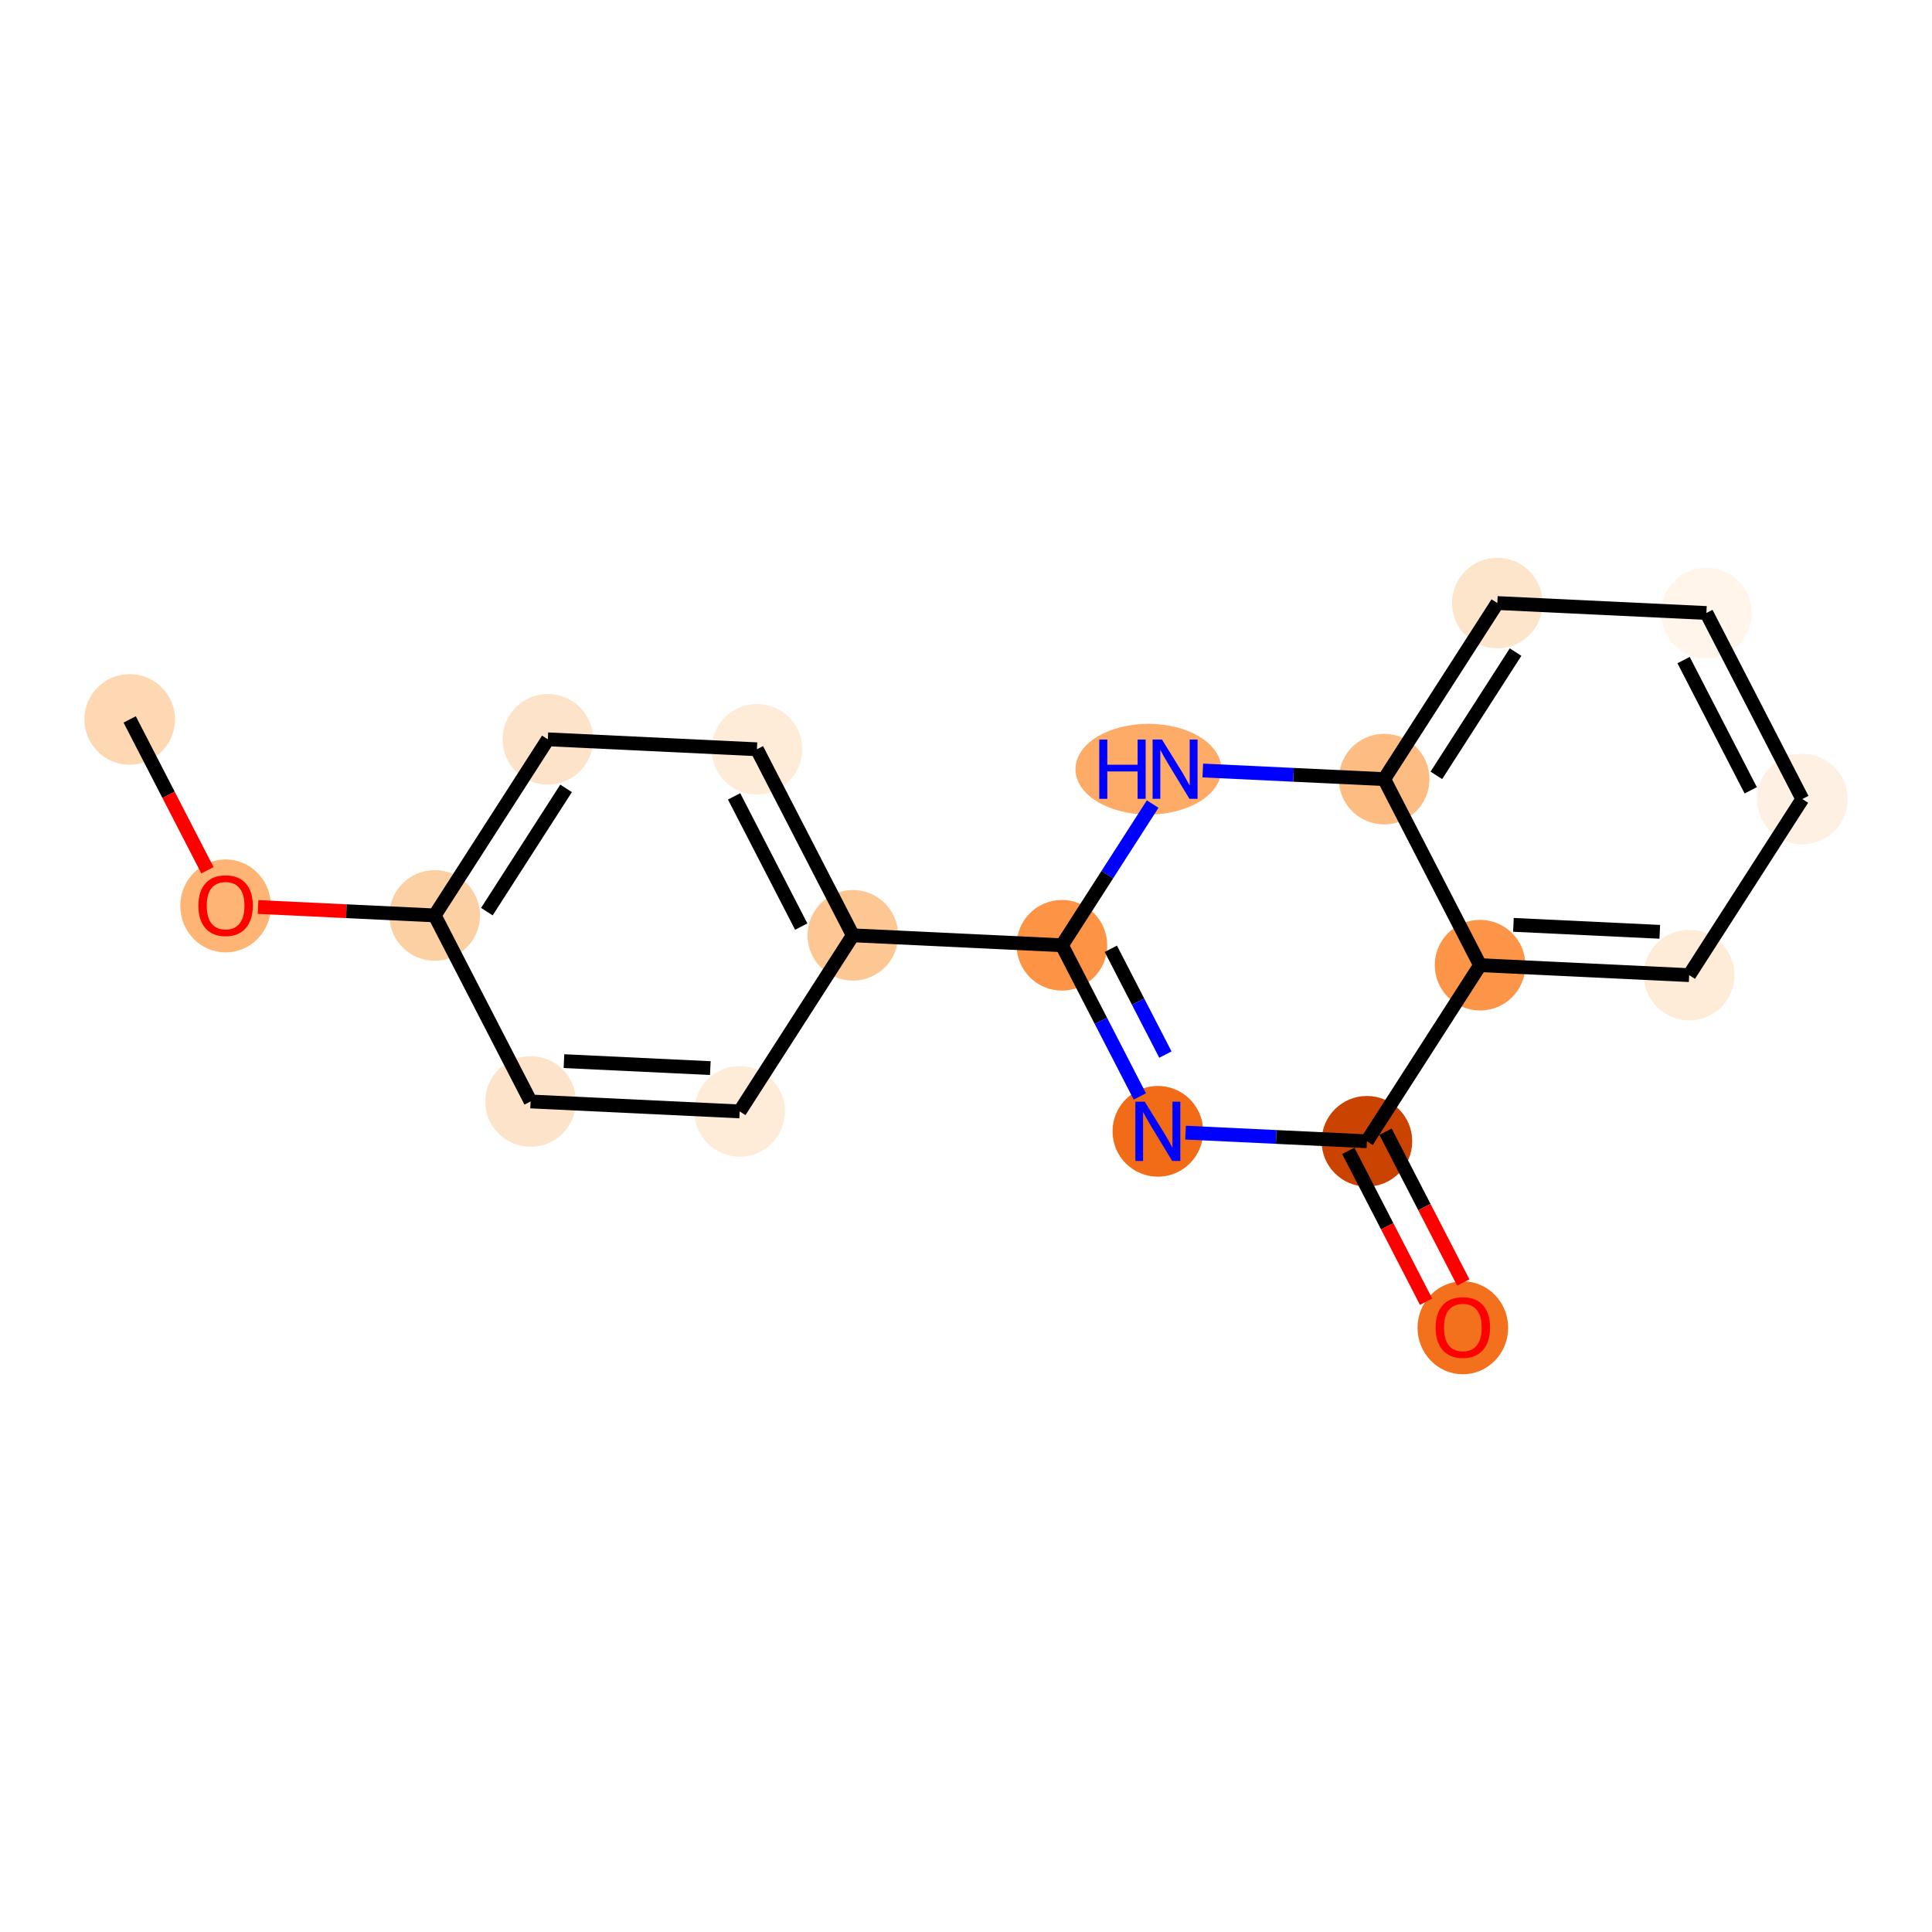 <?xml version='1.0' encoding='iso-8859-1'?>
<svg version='1.1' baseProfile='full'
              xmlns='http://www.w3.org/2000/svg'
                      xmlns:rdkit='http://www.rdkit.org/xml'
                      xmlns:xlink='http://www.w3.org/1999/xlink'
                  xml:space='preserve'
width='280px' height='280px' viewBox='0 0 280 280'>
<!-- END OF HEADER -->
<rect style='opacity:1.0;fill:#FFFFFF;stroke:none' width='280' height='280' x='0' y='0'> </rect>
<ellipse cx='18.794' cy='104.264' rx='6.067' ry='6.067'  style='fill:#FDD8B3;fill-rule:evenodd;stroke:#FDD8B3;stroke-width:1.0px;stroke-linecap:butt;stroke-linejoin:miter;stroke-opacity:1' />
<ellipse cx='32.696' cy='131.293' rx='6.067' ry='6.238'  style='fill:#FDB474;fill-rule:evenodd;stroke:#FDB474;stroke-width:1.0px;stroke-linecap:butt;stroke-linejoin:miter;stroke-opacity:1' />
<ellipse cx='62.997' cy='132.669' rx='6.067' ry='6.067'  style='fill:#FDD0A3;fill-rule:evenodd;stroke:#FDD0A3;stroke-width:1.0px;stroke-linecap:butt;stroke-linejoin:miter;stroke-opacity:1' />
<ellipse cx='79.397' cy='107.149' rx='6.067' ry='6.067'  style='fill:#FDE3C9;fill-rule:evenodd;stroke:#FDE3C9;stroke-width:1.0px;stroke-linecap:butt;stroke-linejoin:miter;stroke-opacity:1' />
<ellipse cx='109.699' cy='108.591' rx='6.067' ry='6.067'  style='fill:#FEECD9;fill-rule:evenodd;stroke:#FEECD9;stroke-width:1.0px;stroke-linecap:butt;stroke-linejoin:miter;stroke-opacity:1' />
<ellipse cx='123.6' cy='135.554' rx='6.067' ry='6.067'  style='fill:#FDC793;fill-rule:evenodd;stroke:#FDC793;stroke-width:1.0px;stroke-linecap:butt;stroke-linejoin:miter;stroke-opacity:1' />
<ellipse cx='153.902' cy='136.996' rx='6.067' ry='6.067'  style='fill:#FD9345;fill-rule:evenodd;stroke:#FD9345;stroke-width:1.0px;stroke-linecap:butt;stroke-linejoin:miter;stroke-opacity:1' />
<ellipse cx='167.803' cy='163.959' rx='6.067' ry='6.075'  style='fill:#F26C17;fill-rule:evenodd;stroke:#F26C17;stroke-width:1.0px;stroke-linecap:butt;stroke-linejoin:miter;stroke-opacity:1' />
<ellipse cx='198.104' cy='165.402' rx='6.067' ry='6.067'  style='fill:#CB4301;fill-rule:evenodd;stroke:#CB4301;stroke-width:1.0px;stroke-linecap:butt;stroke-linejoin:miter;stroke-opacity:1' />
<ellipse cx='212.006' cy='192.432' rx='6.067' ry='6.238'  style='fill:#F3711C;fill-rule:evenodd;stroke:#F3711C;stroke-width:1.0px;stroke-linecap:butt;stroke-linejoin:miter;stroke-opacity:1' />
<ellipse cx='214.504' cy='139.881' rx='6.067' ry='6.067'  style='fill:#FD9548;fill-rule:evenodd;stroke:#FD9548;stroke-width:1.0px;stroke-linecap:butt;stroke-linejoin:miter;stroke-opacity:1' />
<ellipse cx='244.806' cy='141.324' rx='6.067' ry='6.067'  style='fill:#FEEBD8;fill-rule:evenodd;stroke:#FEEBD8;stroke-width:1.0px;stroke-linecap:butt;stroke-linejoin:miter;stroke-opacity:1' />
<ellipse cx='261.206' cy='115.803' rx='6.067' ry='6.067'  style='fill:#FEF1E3;fill-rule:evenodd;stroke:#FEF1E3;stroke-width:1.0px;stroke-linecap:butt;stroke-linejoin:miter;stroke-opacity:1' />
<ellipse cx='247.304' cy='88.84' rx='6.067' ry='6.067'  style='fill:#FFF5EB;fill-rule:evenodd;stroke:#FFF5EB;stroke-width:1.0px;stroke-linecap:butt;stroke-linejoin:miter;stroke-opacity:1' />
<ellipse cx='217.003' cy='87.398' rx='6.067' ry='6.067'  style='fill:#FDE5CC;fill-rule:evenodd;stroke:#FDE5CC;stroke-width:1.0px;stroke-linecap:butt;stroke-linejoin:miter;stroke-opacity:1' />
<ellipse cx='200.603' cy='112.918' rx='6.067' ry='6.067'  style='fill:#FDBC82;fill-rule:evenodd;stroke:#FDBC82;stroke-width:1.0px;stroke-linecap:butt;stroke-linejoin:miter;stroke-opacity:1' />
<ellipse cx='166.437' cy='111.476' rx='10.073' ry='6.075'  style='fill:#FDAB67;fill-rule:evenodd;stroke:#FDAB67;stroke-width:1.0px;stroke-linecap:butt;stroke-linejoin:miter;stroke-opacity:1' />
<ellipse cx='107.2' cy='161.075' rx='6.067' ry='6.067'  style='fill:#FEECD9;fill-rule:evenodd;stroke:#FEECD9;stroke-width:1.0px;stroke-linecap:butt;stroke-linejoin:miter;stroke-opacity:1' />
<ellipse cx='76.899' cy='159.632' rx='6.067' ry='6.067'  style='fill:#FDE3C9;fill-rule:evenodd;stroke:#FDE3C9;stroke-width:1.0px;stroke-linecap:butt;stroke-linejoin:miter;stroke-opacity:1' />
<path class='bond-0 atom-0 atom-1' d='M 18.794,104.264 L 24.43,115.194' style='fill:none;fill-rule:evenodd;stroke:#000000;stroke-width:2.0px;stroke-linecap:butt;stroke-linejoin:miter;stroke-opacity:1' />
<path class='bond-0 atom-0 atom-1' d='M 24.43,115.194 L 30.065,126.124' style='fill:none;fill-rule:evenodd;stroke:#FF0000;stroke-width:2.0px;stroke-linecap:butt;stroke-linejoin:miter;stroke-opacity:1' />
<path class='bond-1 atom-1 atom-2' d='M 37.398,131.451 L 50.198,132.06' style='fill:none;fill-rule:evenodd;stroke:#FF0000;stroke-width:2.0px;stroke-linecap:butt;stroke-linejoin:miter;stroke-opacity:1' />
<path class='bond-1 atom-1 atom-2' d='M 50.198,132.06 L 62.997,132.669' style='fill:none;fill-rule:evenodd;stroke:#000000;stroke-width:2.0px;stroke-linecap:butt;stroke-linejoin:miter;stroke-opacity:1' />
<path class='bond-2 atom-2 atom-3' d='M 62.997,132.669 L 79.397,107.149' style='fill:none;fill-rule:evenodd;stroke:#000000;stroke-width:2.0px;stroke-linecap:butt;stroke-linejoin:miter;stroke-opacity:1' />
<path class='bond-2 atom-2 atom-3' d='M 70.561,132.121 L 82.041,114.257' style='fill:none;fill-rule:evenodd;stroke:#000000;stroke-width:2.0px;stroke-linecap:butt;stroke-linejoin:miter;stroke-opacity:1' />
<path class='bond-18 atom-18 atom-2' d='M 76.899,159.632 L 62.997,132.669' style='fill:none;fill-rule:evenodd;stroke:#000000;stroke-width:2.0px;stroke-linecap:butt;stroke-linejoin:miter;stroke-opacity:1' />
<path class='bond-3 atom-3 atom-4' d='M 79.397,107.149 L 109.699,108.591' style='fill:none;fill-rule:evenodd;stroke:#000000;stroke-width:2.0px;stroke-linecap:butt;stroke-linejoin:miter;stroke-opacity:1' />
<path class='bond-4 atom-4 atom-5' d='M 109.699,108.591 L 123.6,135.554' style='fill:none;fill-rule:evenodd;stroke:#000000;stroke-width:2.0px;stroke-linecap:butt;stroke-linejoin:miter;stroke-opacity:1' />
<path class='bond-4 atom-4 atom-5' d='M 106.391,115.416 L 116.122,134.29' style='fill:none;fill-rule:evenodd;stroke:#000000;stroke-width:2.0px;stroke-linecap:butt;stroke-linejoin:miter;stroke-opacity:1' />
<path class='bond-5 atom-5 atom-6' d='M 123.6,135.554 L 153.902,136.996' style='fill:none;fill-rule:evenodd;stroke:#000000;stroke-width:2.0px;stroke-linecap:butt;stroke-linejoin:miter;stroke-opacity:1' />
<path class='bond-16 atom-5 atom-17' d='M 123.6,135.554 L 107.2,161.075' style='fill:none;fill-rule:evenodd;stroke:#000000;stroke-width:2.0px;stroke-linecap:butt;stroke-linejoin:miter;stroke-opacity:1' />
<path class='bond-6 atom-6 atom-7' d='M 153.902,136.996 L 159.549,147.951' style='fill:none;fill-rule:evenodd;stroke:#000000;stroke-width:2.0px;stroke-linecap:butt;stroke-linejoin:miter;stroke-opacity:1' />
<path class='bond-6 atom-6 atom-7' d='M 159.549,147.951 L 165.197,158.905' style='fill:none;fill-rule:evenodd;stroke:#0000FF;stroke-width:2.0px;stroke-linecap:butt;stroke-linejoin:miter;stroke-opacity:1' />
<path class='bond-6 atom-6 atom-7' d='M 160.988,137.502 L 164.942,145.171' style='fill:none;fill-rule:evenodd;stroke:#000000;stroke-width:2.0px;stroke-linecap:butt;stroke-linejoin:miter;stroke-opacity:1' />
<path class='bond-6 atom-6 atom-7' d='M 164.942,145.171 L 168.896,152.839' style='fill:none;fill-rule:evenodd;stroke:#0000FF;stroke-width:2.0px;stroke-linecap:butt;stroke-linejoin:miter;stroke-opacity:1' />
<path class='bond-19 atom-16 atom-6' d='M 167.054,116.53 L 160.478,126.763' style='fill:none;fill-rule:evenodd;stroke:#0000FF;stroke-width:2.0px;stroke-linecap:butt;stroke-linejoin:miter;stroke-opacity:1' />
<path class='bond-19 atom-16 atom-6' d='M 160.478,126.763 L 153.902,136.996' style='fill:none;fill-rule:evenodd;stroke:#000000;stroke-width:2.0px;stroke-linecap:butt;stroke-linejoin:miter;stroke-opacity:1' />
<path class='bond-7 atom-7 atom-8' d='M 171.819,164.151 L 184.962,164.776' style='fill:none;fill-rule:evenodd;stroke:#0000FF;stroke-width:2.0px;stroke-linecap:butt;stroke-linejoin:miter;stroke-opacity:1' />
<path class='bond-7 atom-7 atom-8' d='M 184.962,164.776 L 198.104,165.402' style='fill:none;fill-rule:evenodd;stroke:#000000;stroke-width:2.0px;stroke-linecap:butt;stroke-linejoin:miter;stroke-opacity:1' />
<path class='bond-8 atom-8 atom-9' d='M 195.408,166.792 L 201.044,177.722' style='fill:none;fill-rule:evenodd;stroke:#000000;stroke-width:2.0px;stroke-linecap:butt;stroke-linejoin:miter;stroke-opacity:1' />
<path class='bond-8 atom-8 atom-9' d='M 201.044,177.722 L 206.679,188.653' style='fill:none;fill-rule:evenodd;stroke:#FF0000;stroke-width:2.0px;stroke-linecap:butt;stroke-linejoin:miter;stroke-opacity:1' />
<path class='bond-8 atom-8 atom-9' d='M 200.801,164.012 L 206.436,174.942' style='fill:none;fill-rule:evenodd;stroke:#000000;stroke-width:2.0px;stroke-linecap:butt;stroke-linejoin:miter;stroke-opacity:1' />
<path class='bond-8 atom-8 atom-9' d='M 206.436,174.942 L 212.072,185.872' style='fill:none;fill-rule:evenodd;stroke:#FF0000;stroke-width:2.0px;stroke-linecap:butt;stroke-linejoin:miter;stroke-opacity:1' />
<path class='bond-9 atom-8 atom-10' d='M 198.104,165.402 L 214.504,139.881' style='fill:none;fill-rule:evenodd;stroke:#000000;stroke-width:2.0px;stroke-linecap:butt;stroke-linejoin:miter;stroke-opacity:1' />
<path class='bond-10 atom-10 atom-11' d='M 214.504,139.881 L 244.806,141.324' style='fill:none;fill-rule:evenodd;stroke:#000000;stroke-width:2.0px;stroke-linecap:butt;stroke-linejoin:miter;stroke-opacity:1' />
<path class='bond-10 atom-10 atom-11' d='M 219.338,134.037 L 240.549,135.047' style='fill:none;fill-rule:evenodd;stroke:#000000;stroke-width:2.0px;stroke-linecap:butt;stroke-linejoin:miter;stroke-opacity:1' />
<path class='bond-20 atom-15 atom-10' d='M 200.603,112.918 L 214.504,139.881' style='fill:none;fill-rule:evenodd;stroke:#000000;stroke-width:2.0px;stroke-linecap:butt;stroke-linejoin:miter;stroke-opacity:1' />
<path class='bond-11 atom-11 atom-12' d='M 244.806,141.324 L 261.206,115.803' style='fill:none;fill-rule:evenodd;stroke:#000000;stroke-width:2.0px;stroke-linecap:butt;stroke-linejoin:miter;stroke-opacity:1' />
<path class='bond-12 atom-12 atom-13' d='M 261.206,115.803 L 247.304,88.84' style='fill:none;fill-rule:evenodd;stroke:#000000;stroke-width:2.0px;stroke-linecap:butt;stroke-linejoin:miter;stroke-opacity:1' />
<path class='bond-12 atom-12 atom-13' d='M 253.728,114.539 L 243.997,95.665' style='fill:none;fill-rule:evenodd;stroke:#000000;stroke-width:2.0px;stroke-linecap:butt;stroke-linejoin:miter;stroke-opacity:1' />
<path class='bond-13 atom-13 atom-14' d='M 247.304,88.84 L 217.003,87.398' style='fill:none;fill-rule:evenodd;stroke:#000000;stroke-width:2.0px;stroke-linecap:butt;stroke-linejoin:miter;stroke-opacity:1' />
<path class='bond-14 atom-14 atom-15' d='M 217.003,87.398 L 200.603,112.918' style='fill:none;fill-rule:evenodd;stroke:#000000;stroke-width:2.0px;stroke-linecap:butt;stroke-linejoin:miter;stroke-opacity:1' />
<path class='bond-14 atom-14 atom-15' d='M 219.647,94.506 L 208.167,112.37' style='fill:none;fill-rule:evenodd;stroke:#000000;stroke-width:2.0px;stroke-linecap:butt;stroke-linejoin:miter;stroke-opacity:1' />
<path class='bond-15 atom-15 atom-16' d='M 200.603,112.918 L 187.46,112.293' style='fill:none;fill-rule:evenodd;stroke:#000000;stroke-width:2.0px;stroke-linecap:butt;stroke-linejoin:miter;stroke-opacity:1' />
<path class='bond-15 atom-15 atom-16' d='M 187.46,112.293 L 174.318,111.667' style='fill:none;fill-rule:evenodd;stroke:#0000FF;stroke-width:2.0px;stroke-linecap:butt;stroke-linejoin:miter;stroke-opacity:1' />
<path class='bond-17 atom-17 atom-18' d='M 107.2,161.075 L 76.899,159.632' style='fill:none;fill-rule:evenodd;stroke:#000000;stroke-width:2.0px;stroke-linecap:butt;stroke-linejoin:miter;stroke-opacity:1' />
<path class='bond-17 atom-17 atom-18' d='M 102.944,154.798 L 81.733,153.788' style='fill:none;fill-rule:evenodd;stroke:#000000;stroke-width:2.0px;stroke-linecap:butt;stroke-linejoin:miter;stroke-opacity:1' />
<path  class='atom-1' d='M 28.752 131.251
Q 28.752 129.188, 29.772 128.035
Q 30.791 126.883, 32.696 126.883
Q 34.601 126.883, 35.62 128.035
Q 36.64 129.188, 36.64 131.251
Q 36.64 133.338, 35.608 134.527
Q 34.577 135.704, 32.696 135.704
Q 30.803 135.704, 29.772 134.527
Q 28.752 133.35, 28.752 131.251
M 32.696 134.734
Q 34.006 134.734, 34.71 133.86
Q 35.426 132.974, 35.426 131.251
Q 35.426 129.564, 34.71 128.715
Q 34.006 127.853, 32.696 127.853
Q 31.385 127.853, 30.669 128.703
Q 29.966 129.552, 29.966 131.251
Q 29.966 132.986, 30.669 133.86
Q 31.385 134.734, 32.696 134.734
' fill='#FF0000'/>
<path  class='atom-7' d='M 165.904 159.664
L 168.719 164.214
Q 168.998 164.663, 169.447 165.476
Q 169.896 166.289, 169.92 166.338
L 169.92 159.664
L 171.061 159.664
L 171.061 168.255
L 169.884 168.255
L 166.863 163.28
Q 166.511 162.697, 166.135 162.03
Q 165.771 161.363, 165.661 161.156
L 165.661 168.255
L 164.545 168.255
L 164.545 159.664
L 165.904 159.664
' fill='#0000FF'/>
<path  class='atom-9' d='M 208.062 192.389
Q 208.062 190.326, 209.082 189.174
Q 210.101 188.021, 212.006 188.021
Q 213.911 188.021, 214.93 189.174
Q 215.95 190.326, 215.95 192.389
Q 215.95 194.476, 214.918 195.665
Q 213.887 196.842, 212.006 196.842
Q 210.113 196.842, 209.082 195.665
Q 208.062 194.488, 208.062 192.389
M 212.006 195.872
Q 213.316 195.872, 214.02 194.998
Q 214.736 194.112, 214.736 192.389
Q 214.736 190.702, 214.02 189.853
Q 213.316 188.992, 212.006 188.992
Q 210.695 188.992, 209.98 189.841
Q 209.276 190.69, 209.276 192.389
Q 209.276 194.124, 209.98 194.998
Q 210.695 195.872, 212.006 195.872
' fill='#FF0000'/>
<path  class='atom-16' d='M 159.314 107.18
L 160.479 107.18
L 160.479 110.833
L 164.871 110.833
L 164.871 107.18
L 166.036 107.18
L 166.036 115.771
L 164.871 115.771
L 164.871 111.803
L 160.479 111.803
L 160.479 115.771
L 159.314 115.771
L 159.314 107.18
' fill='#0000FF'/>
<path  class='atom-16' d='M 168.402 107.18
L 171.218 111.731
Q 171.497 112.18, 171.946 112.993
Q 172.395 113.806, 172.419 113.854
L 172.419 107.18
L 173.559 107.18
L 173.559 115.771
L 172.382 115.771
L 169.361 110.796
Q 169.009 110.214, 168.633 109.547
Q 168.269 108.879, 168.16 108.673
L 168.16 115.771
L 167.043 115.771
L 167.043 107.18
L 168.402 107.18
' fill='#0000FF'/>
</svg>
